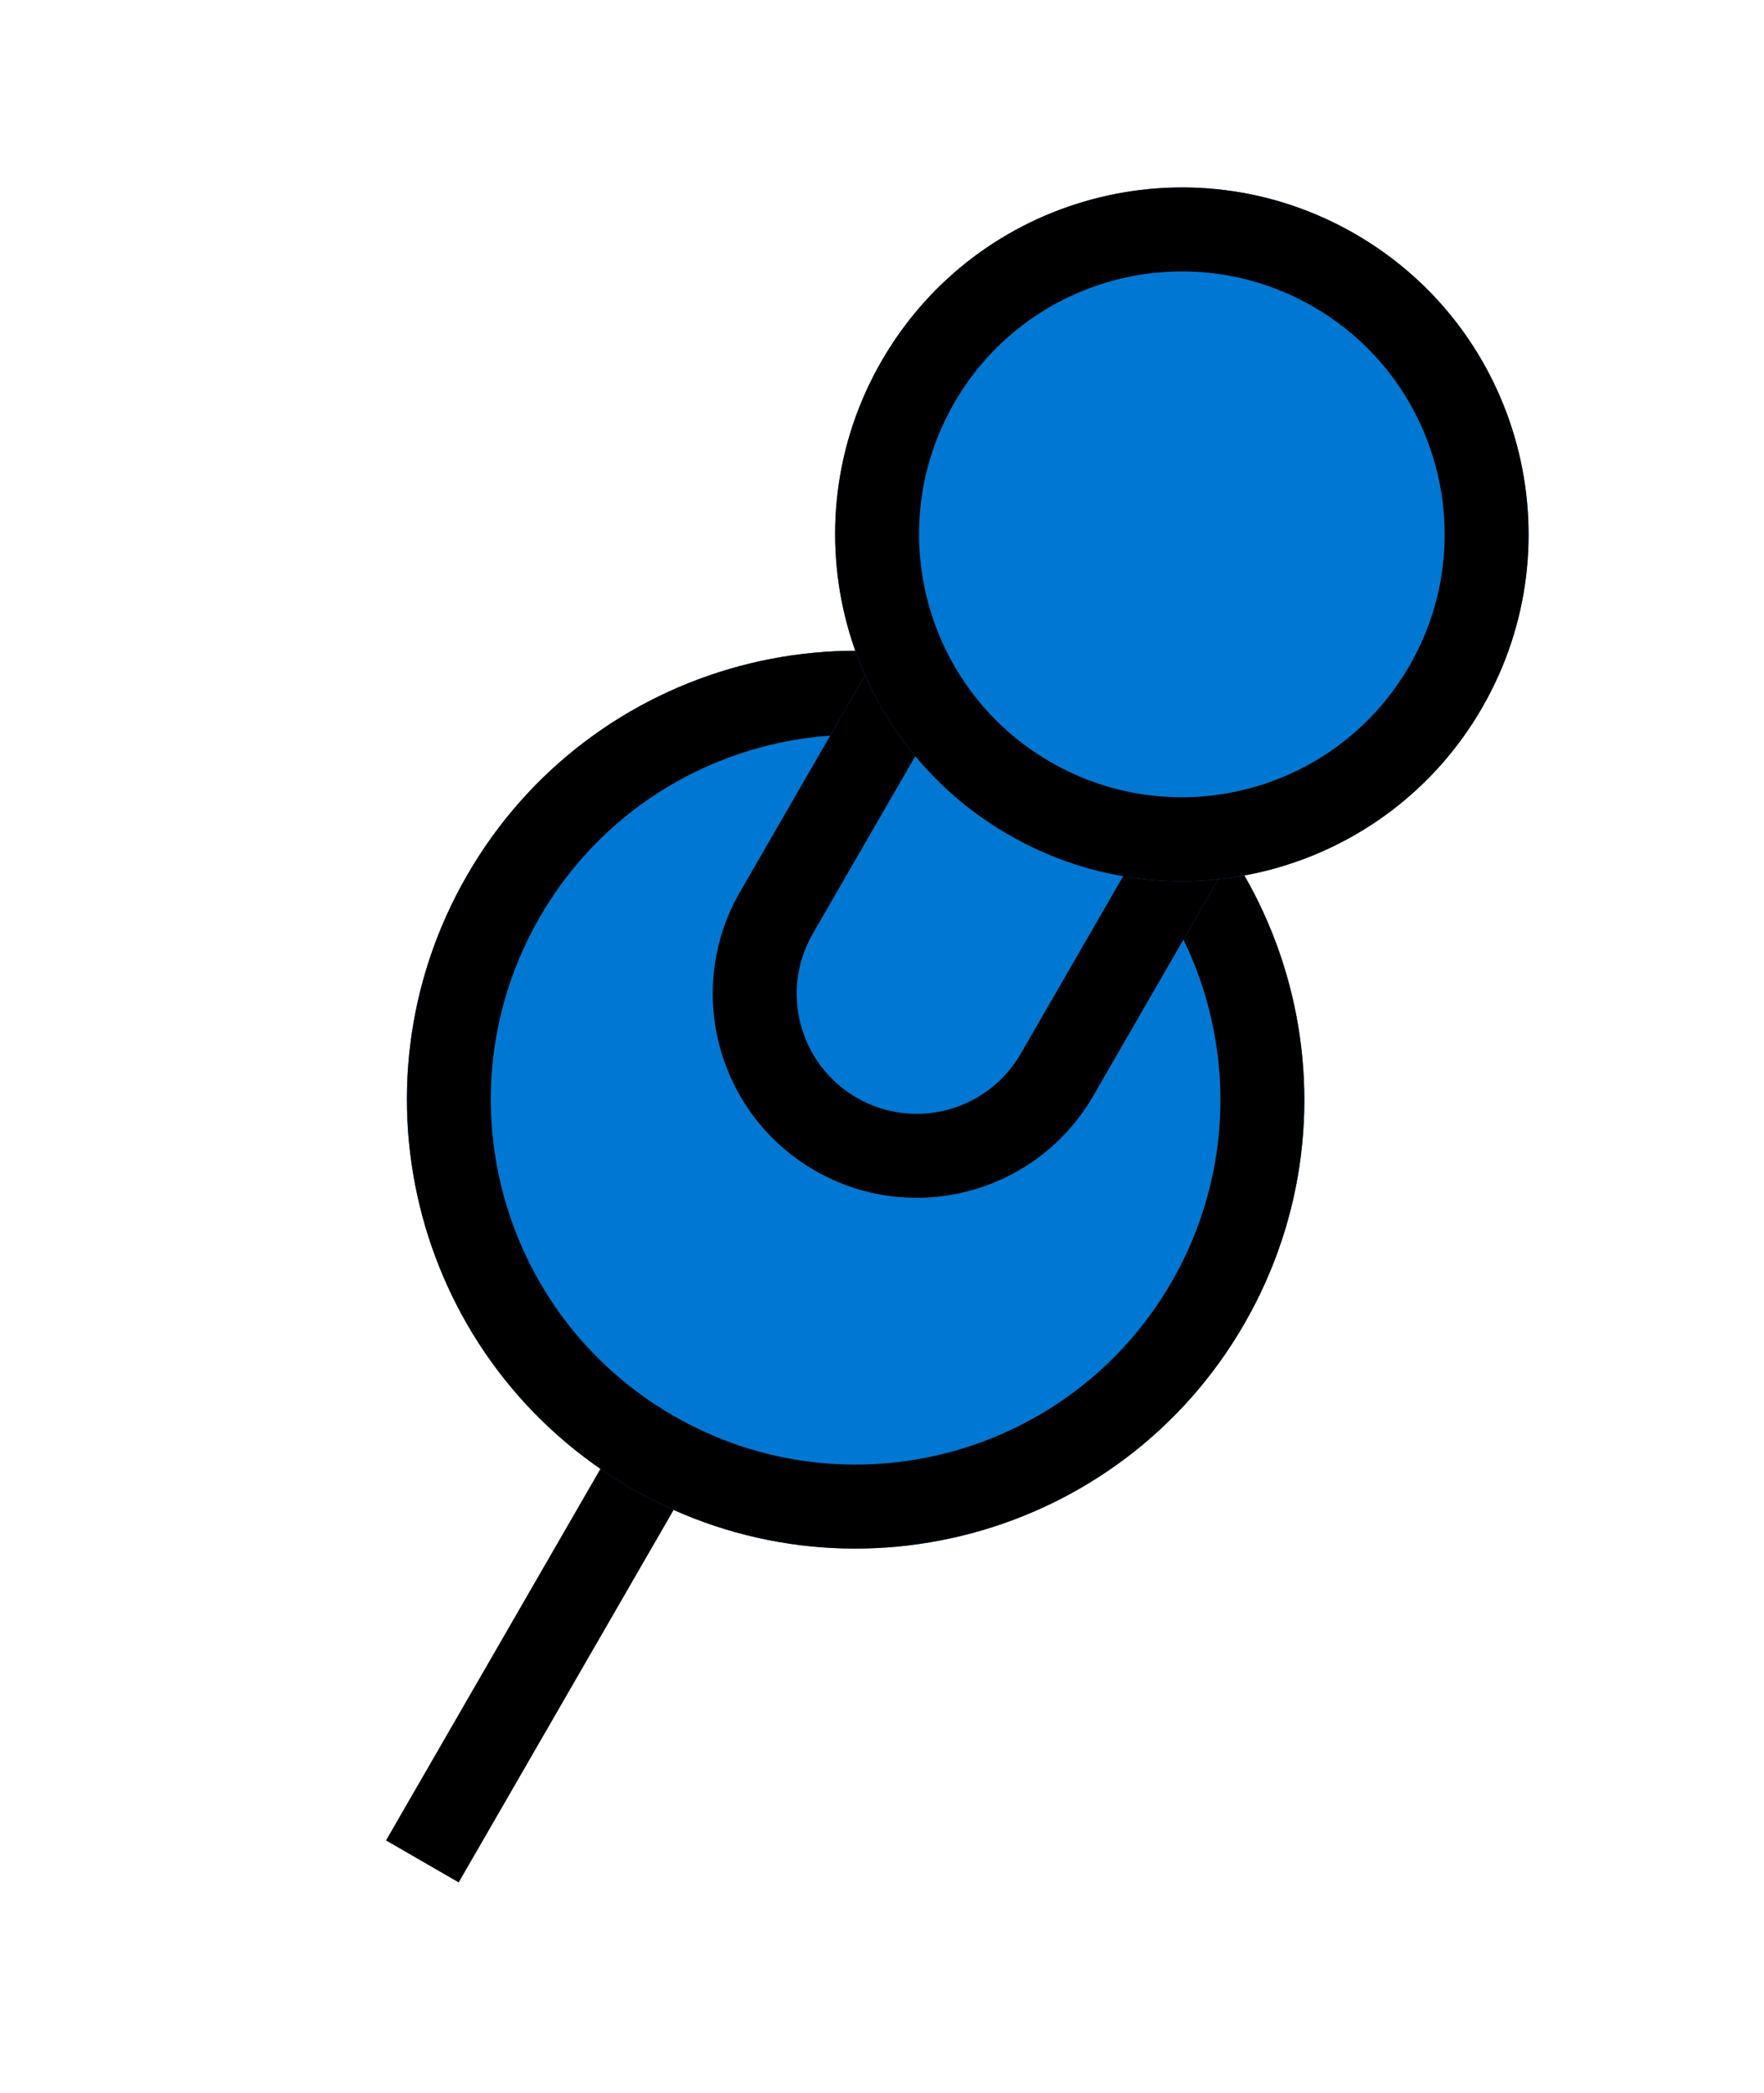 <svg width="43" height="51" viewBox="0 0 43 51" fill="none" xmlns="http://www.w3.org/2000/svg">
<path fill-rule="evenodd" clip-rule="evenodd" d="M9.409 44.844L19.848 26.763L21.62 27.786L11.181 45.867L9.409 44.844Z" fill="black"/>
<path d="M30.328 32.263C27.308 37.494 20.62 39.286 15.389 36.266C10.158 33.246 8.366 26.557 11.386 21.326C14.406 16.095 21.095 14.303 26.325 17.323C31.556 20.343 33.349 27.032 30.328 32.263Z" fill="#0078D3"/>
<path fill-rule="evenodd" clip-rule="evenodd" d="M16.412 34.494C20.664 36.949 26.102 35.492 28.557 31.24C31.012 26.988 29.555 21.55 25.302 19.095C21.05 16.64 15.613 18.097 13.157 22.349C10.702 26.602 12.159 32.039 16.412 34.494ZM15.389 36.266C20.62 39.286 27.308 37.494 30.328 32.263C33.349 27.032 31.556 20.343 26.325 17.323C21.095 14.303 14.406 16.095 11.386 21.326C8.366 26.557 10.158 33.246 15.389 36.266Z" fill="black"/>
<path d="M24.505 10.533L33.115 15.504L26.651 26.7C25.279 29.077 22.238 29.892 19.86 28.519V28.519C17.483 27.147 16.668 24.106 18.041 21.729L24.505 10.533Z" fill="#0078D3"/>
<path fill-rule="evenodd" clip-rule="evenodd" d="M30.321 16.253L25.254 13.327L19.813 22.751C19.005 24.151 19.484 25.94 20.883 26.747C22.282 27.555 24.072 27.076 24.88 25.677L30.321 16.253ZM24.505 10.533L18.041 21.729C16.668 24.106 17.483 27.147 19.86 28.519C22.238 29.892 25.279 29.077 26.651 26.7L33.115 15.504L24.505 10.533Z" fill="black"/>
<path d="M36.128 17.245C33.795 21.287 28.626 22.672 24.584 20.338C20.542 18.005 19.157 12.836 21.491 8.794C23.825 4.752 28.993 3.367 33.035 5.701C37.077 8.034 38.462 13.203 36.128 17.245Z" fill="#0078D3"/>
<path fill-rule="evenodd" clip-rule="evenodd" d="M25.607 18.567C28.671 20.335 32.588 19.286 34.357 16.222C36.125 13.159 35.076 9.241 32.012 7.473C28.949 5.704 25.031 6.753 23.262 9.817C21.494 12.88 22.544 16.798 25.607 18.567ZM24.584 20.338C28.626 22.672 33.795 21.287 36.128 17.245C38.462 13.203 37.077 8.034 33.035 5.701C28.993 3.367 23.825 4.752 21.491 8.794C19.157 12.836 20.542 18.005 24.584 20.338Z" fill="black"/>
</svg>
